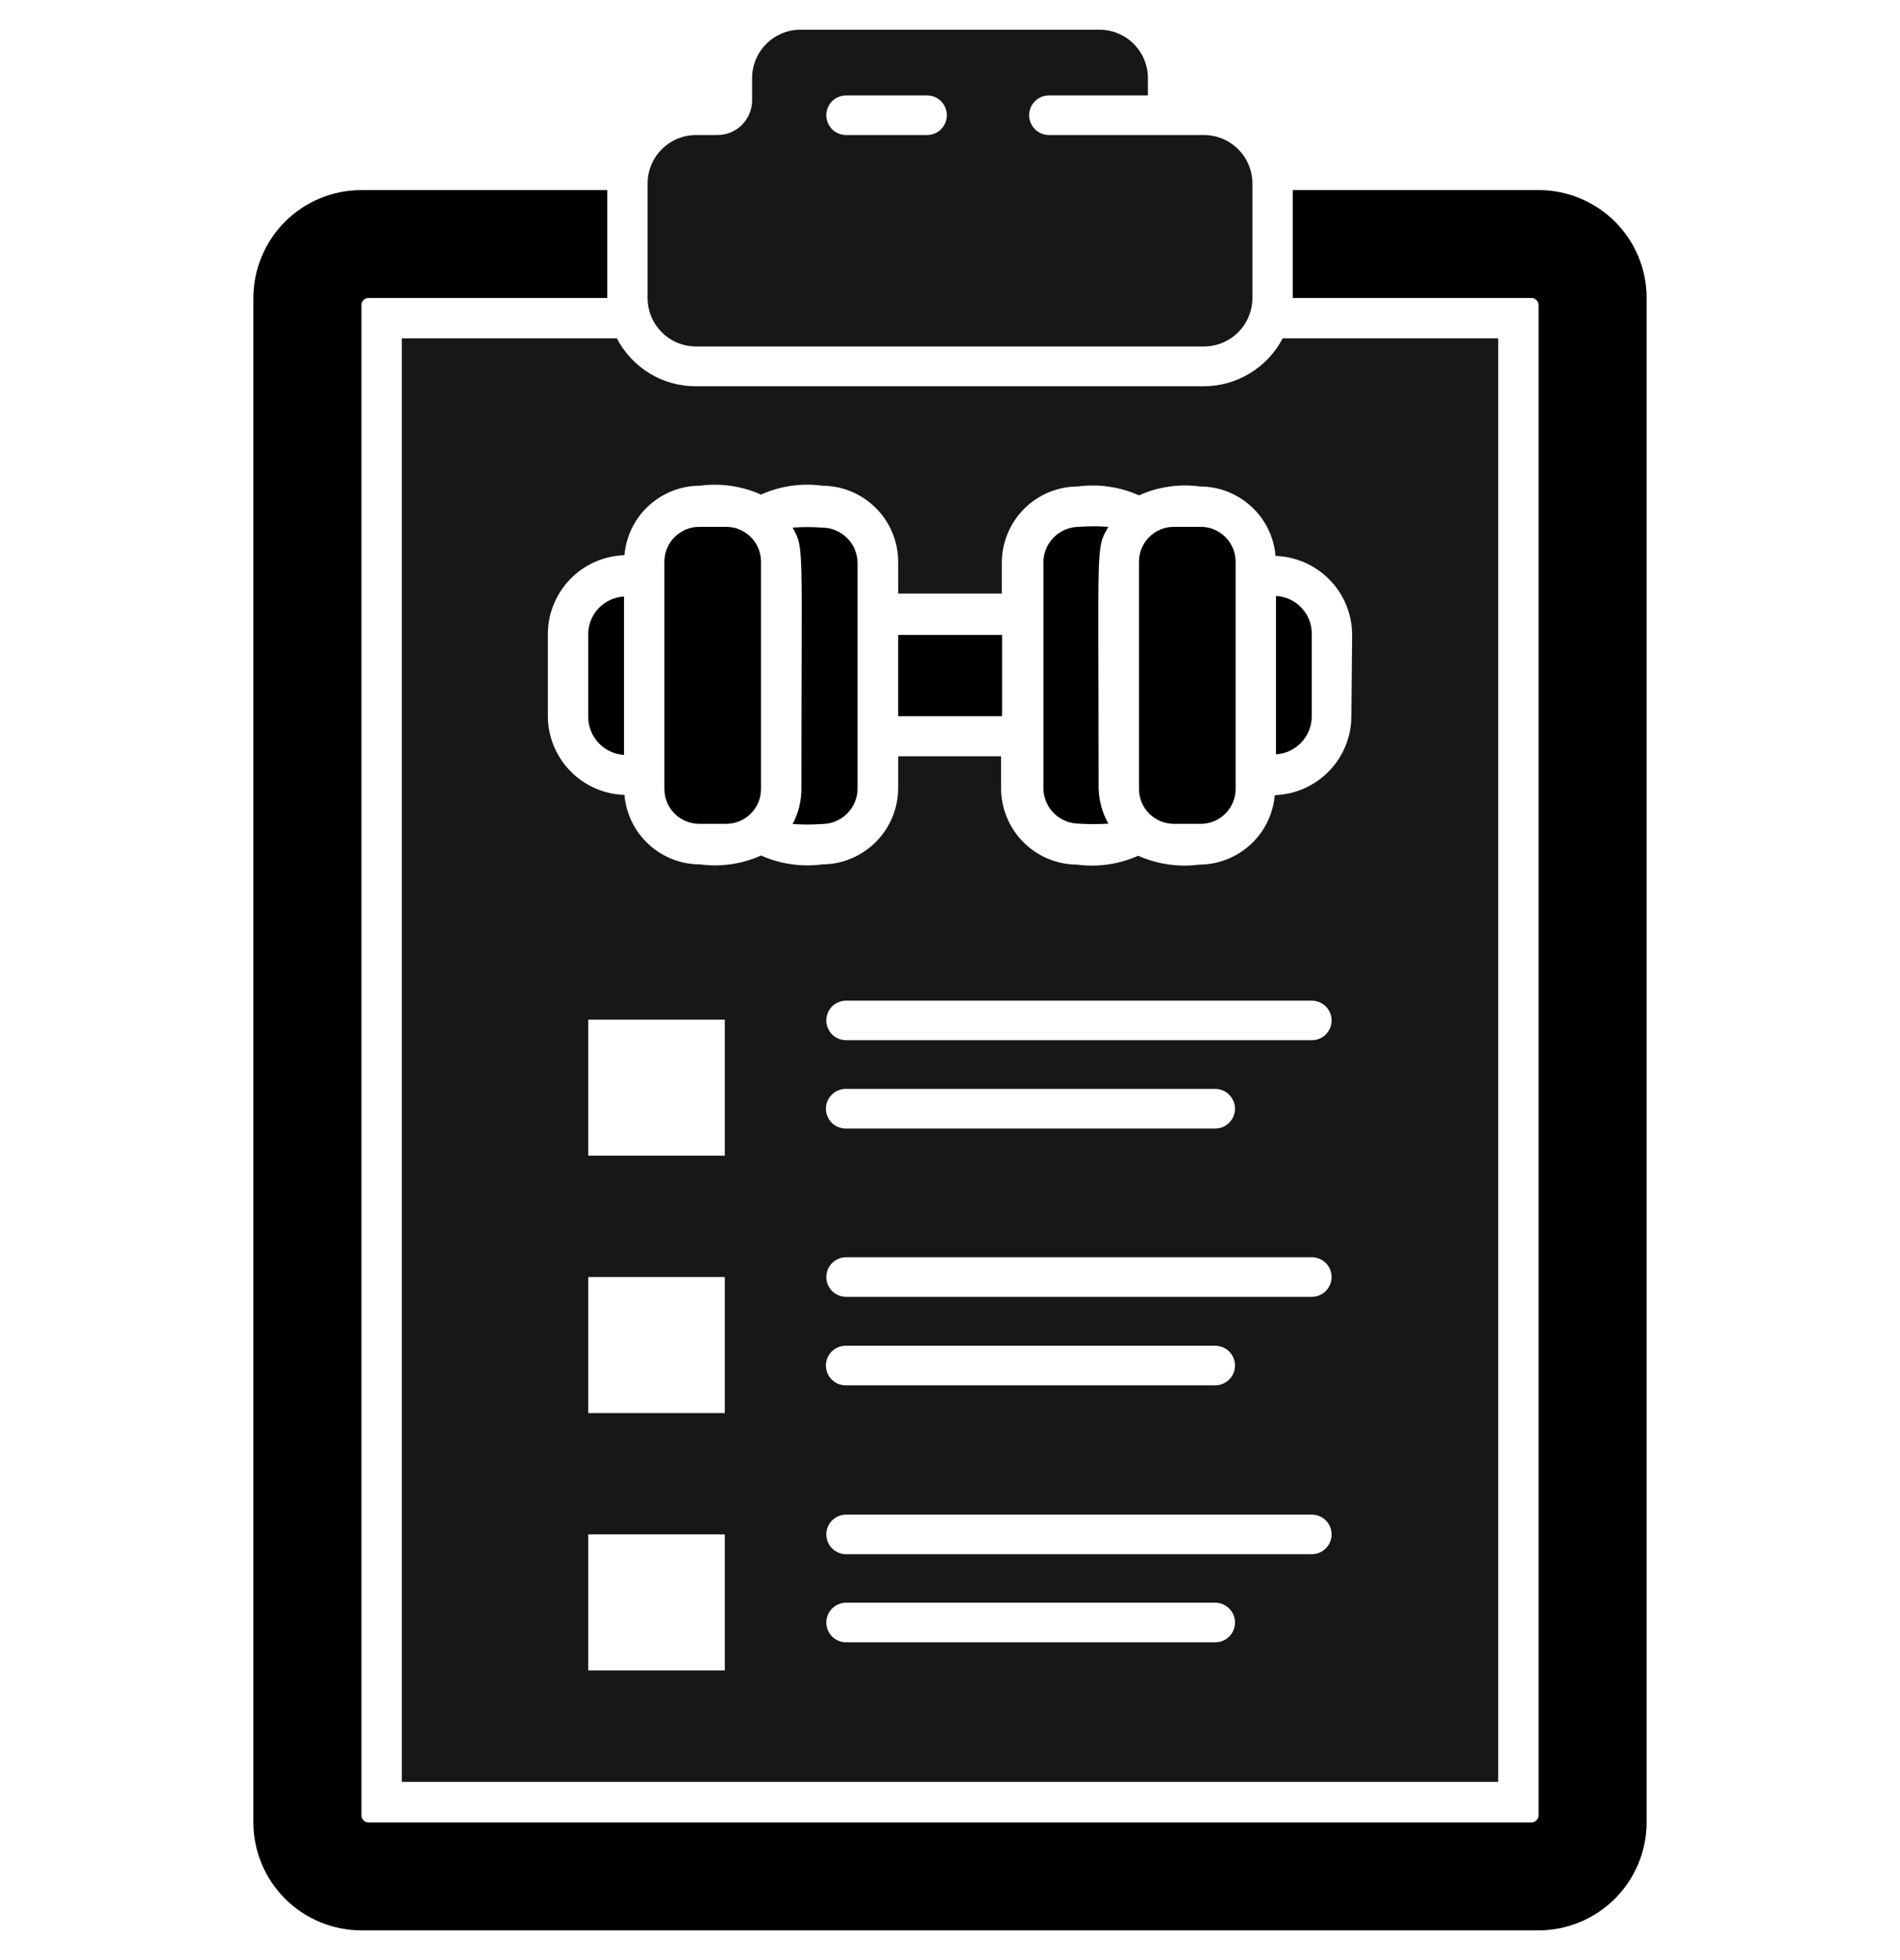 <svg width="32" height="33" viewBox="0 0 32 33" fill="none" xmlns="http://www.w3.org/2000/svg">
<g clip-path="url(#clip0_1_57)">
<path d="M25.91 3.2H21.773V5.017H25.793C25.826 5.017 25.856 5.031 25.878 5.054C25.901 5.077 25.913 5.108 25.913 5.14V30.56C25.913 30.592 25.901 30.623 25.878 30.646C25.856 30.669 25.826 30.682 25.793 30.683H6.207C6.191 30.683 6.175 30.68 6.16 30.674C6.145 30.668 6.132 30.659 6.121 30.647C6.109 30.636 6.101 30.622 6.095 30.607C6.089 30.592 6.086 30.576 6.087 30.56V5.14C6.086 5.124 6.089 5.108 6.095 5.093C6.101 5.078 6.109 5.064 6.121 5.053C6.132 5.041 6.145 5.032 6.16 5.026C6.175 5.02 6.191 5.017 6.207 5.017H10.227V3.2H6.09C5.851 3.2 5.614 3.246 5.392 3.338C5.171 3.429 4.97 3.563 4.801 3.732C4.632 3.901 4.497 4.102 4.406 4.323C4.314 4.544 4.267 4.781 4.267 5.02V30.687C4.269 31.169 4.463 31.63 4.804 31.97C5.146 32.309 5.608 32.5 6.09 32.5H25.91C26.393 32.5 26.856 32.308 27.198 31.967C27.54 31.626 27.732 31.163 27.733 30.68V5.013C27.732 4.531 27.539 4.069 27.197 3.729C26.855 3.39 26.392 3.199 25.91 3.2Z" fill="black"/>
<path d="M21.603 5.697C21.476 5.94 21.284 6.144 21.049 6.286C20.814 6.428 20.545 6.504 20.27 6.503H11.723C11.448 6.505 11.178 6.43 10.943 6.288C10.708 6.145 10.516 5.941 10.39 5.697H6.767V30H25.233V5.697H21.603ZM12.207 28.123H9.907V25.833H12.207V28.123ZM12.207 23.79H9.907V21.5H12.207V23.79ZM12.207 19.457H9.907V17.167H12.207V19.457ZM20.467 27.65H14.25C14.162 27.65 14.077 27.615 14.014 27.552C13.952 27.49 13.917 27.405 13.917 27.317C13.917 27.228 13.952 27.143 14.014 27.081C14.077 27.018 14.162 26.983 14.25 26.983H20.467C20.555 26.983 20.64 27.018 20.702 27.081C20.765 27.143 20.8 27.228 20.8 27.317C20.8 27.405 20.765 27.49 20.702 27.552C20.64 27.615 20.555 27.65 20.467 27.65ZM22.093 26.167H14.25C14.162 26.167 14.077 26.131 14.014 26.069C13.952 26.006 13.917 25.922 13.917 25.833C13.917 25.745 13.952 25.66 14.014 25.598C14.077 25.535 14.162 25.5 14.25 25.5H22.093C22.182 25.5 22.267 25.535 22.329 25.598C22.392 25.66 22.427 25.745 22.427 25.833C22.427 25.922 22.392 26.006 22.329 26.069C22.267 26.131 22.182 26.167 22.093 26.167ZM13.91 22.99C13.91 22.902 13.945 22.817 14.008 22.754C14.07 22.692 14.155 22.657 14.243 22.657H20.467C20.555 22.657 20.64 22.692 20.702 22.754C20.765 22.817 20.8 22.902 20.8 22.99C20.8 23.078 20.765 23.163 20.702 23.226C20.64 23.288 20.555 23.323 20.467 23.323H14.25C14.206 23.324 14.162 23.316 14.12 23.3C14.079 23.284 14.042 23.259 14.01 23.228C13.978 23.197 13.953 23.16 13.936 23.119C13.919 23.078 13.91 23.034 13.91 22.99ZM22.093 21.833H14.25C14.162 21.833 14.077 21.798 14.014 21.736C13.952 21.673 13.917 21.588 13.917 21.5C13.917 21.412 13.952 21.327 14.014 21.264C14.077 21.202 14.162 21.167 14.25 21.167H22.093C22.182 21.167 22.267 21.202 22.329 21.264C22.392 21.327 22.427 21.412 22.427 21.5C22.427 21.588 22.392 21.673 22.329 21.736C22.267 21.798 22.182 21.833 22.093 21.833ZM13.91 18.667C13.91 18.578 13.945 18.494 14.008 18.431C14.07 18.368 14.155 18.333 14.243 18.333H20.467C20.555 18.333 20.64 18.368 20.702 18.431C20.765 18.494 20.8 18.578 20.8 18.667C20.8 18.755 20.765 18.84 20.702 18.902C20.64 18.965 20.555 19 20.467 19H14.25C14.206 19.001 14.163 18.993 14.122 18.977C14.081 18.961 14.044 18.937 14.012 18.907C13.981 18.877 13.956 18.84 13.938 18.8C13.92 18.76 13.911 18.717 13.91 18.673V18.667ZM22.093 17.513H14.25C14.162 17.513 14.077 17.478 14.014 17.416C13.952 17.353 13.917 17.268 13.917 17.18C13.917 17.092 13.952 17.007 14.014 16.944C14.077 16.882 14.162 16.847 14.25 16.847H22.093C22.182 16.847 22.267 16.882 22.329 16.944C22.392 17.007 22.427 17.092 22.427 17.18C22.427 17.268 22.392 17.353 22.329 17.416C22.267 17.478 22.182 17.513 22.093 17.513ZM22.76 12.053C22.76 12.4 22.626 12.732 22.385 12.981C22.144 13.23 21.816 13.375 21.47 13.387C21.442 13.706 21.297 14.003 21.061 14.219C20.825 14.436 20.517 14.556 20.197 14.557C19.847 14.603 19.492 14.551 19.17 14.407C18.847 14.551 18.491 14.603 18.14 14.557C17.8 14.555 17.475 14.419 17.236 14.179C16.996 13.938 16.861 13.613 16.86 13.273V12.733H15.127V13.27C15.126 13.61 14.991 13.935 14.751 14.175C14.511 14.416 14.186 14.552 13.847 14.553C13.496 14.6 13.139 14.547 12.817 14.403C12.495 14.548 12.139 14.6 11.79 14.553C11.47 14.553 11.162 14.432 10.926 14.216C10.69 13.999 10.544 13.702 10.517 13.383C10.171 13.372 9.842 13.227 9.602 12.978C9.361 12.729 9.226 12.396 9.227 12.05V10.68C9.226 10.334 9.361 10.001 9.602 9.752C9.842 9.503 10.171 9.358 10.517 9.347C10.544 9.028 10.69 8.731 10.926 8.514C11.162 8.298 11.47 8.177 11.79 8.177C12.139 8.131 12.495 8.183 12.817 8.327C13.139 8.182 13.496 8.13 13.847 8.177C14.186 8.178 14.511 8.313 14.751 8.553C14.991 8.792 15.126 9.117 15.127 9.457V9.993H16.873V9.47C16.874 9.131 17.009 8.806 17.249 8.566C17.489 8.326 17.814 8.191 18.153 8.19C18.504 8.144 18.86 8.196 19.183 8.34C19.505 8.195 19.86 8.143 20.21 8.19C20.53 8.19 20.838 8.311 21.074 8.527C21.31 8.744 21.456 9.041 21.483 9.36C21.829 9.371 22.157 9.517 22.398 9.766C22.639 10.014 22.773 10.347 22.773 10.693L22.76 12.053Z" fill="#171717"/>
<path d="M20.277 2.273H17.667C17.578 2.273 17.494 2.238 17.431 2.176C17.368 2.113 17.333 2.028 17.333 1.94C17.333 1.852 17.368 1.767 17.431 1.704C17.494 1.642 17.578 1.607 17.667 1.607H19.333V1.317C19.333 1.208 19.312 1.101 19.27 1.001C19.228 0.901 19.167 0.81 19.089 0.734C19.012 0.658 18.921 0.599 18.82 0.558C18.719 0.518 18.612 0.498 18.503 0.5H13.503C13.394 0.497 13.286 0.516 13.185 0.556C13.083 0.596 12.991 0.656 12.913 0.732C12.835 0.808 12.773 0.899 12.731 0.999C12.688 1.1 12.667 1.208 12.667 1.317V1.687C12.667 1.764 12.652 1.84 12.623 1.911C12.594 1.982 12.551 2.047 12.497 2.101C12.443 2.156 12.378 2.199 12.307 2.229C12.236 2.258 12.16 2.273 12.083 2.273H11.723C11.616 2.273 11.509 2.295 11.41 2.336C11.311 2.377 11.221 2.438 11.145 2.514C11.069 2.59 11.009 2.68 10.968 2.78C10.927 2.879 10.906 2.986 10.907 3.093V5.003C10.905 5.112 10.925 5.219 10.965 5.32C11.005 5.421 11.065 5.512 11.141 5.589C11.217 5.667 11.308 5.728 11.408 5.77C11.508 5.812 11.615 5.833 11.723 5.833H20.277C20.493 5.833 20.701 5.747 20.854 5.594C21.007 5.441 21.093 5.233 21.093 5.017V3.093C21.094 2.986 21.073 2.879 21.032 2.78C20.991 2.68 20.931 2.59 20.855 2.514C20.779 2.438 20.689 2.377 20.59 2.336C20.491 2.295 20.384 2.273 20.277 2.273ZM15.61 2.273H14.25C14.162 2.273 14.077 2.238 14.014 2.176C13.952 2.113 13.917 2.028 13.917 1.94C13.917 1.852 13.952 1.767 14.014 1.704C14.077 1.642 14.162 1.607 14.25 1.607H15.613C15.702 1.607 15.787 1.642 15.849 1.704C15.912 1.767 15.947 1.852 15.947 1.94C15.947 2.028 15.912 2.113 15.849 2.176C15.787 2.238 15.702 2.273 15.613 2.273H15.61Z" fill="#171717"/>
<path d="M15.127 10.69H16.877V12.057H15.127V10.69Z" fill="black"/>
<path d="M14.443 9.47V13.27C14.444 13.349 14.429 13.427 14.399 13.5C14.369 13.573 14.325 13.639 14.27 13.695C14.214 13.751 14.149 13.796 14.076 13.826C14.003 13.857 13.925 13.873 13.847 13.873C13.681 13.885 13.515 13.885 13.35 13.873C13.447 13.69 13.498 13.485 13.497 13.277C13.497 9.1 13.547 9.247 13.35 8.883C13.515 8.871 13.681 8.871 13.847 8.883C14.003 8.884 14.153 8.946 14.264 9.055C14.376 9.165 14.44 9.314 14.443 9.47Z" fill="black"/>
<path d="M12.23 8.87H11.777C11.453 8.87 11.19 9.133 11.19 9.457V13.283C11.19 13.607 11.453 13.87 11.777 13.87H12.23C12.554 13.87 12.817 13.607 12.817 13.283V9.457C12.817 9.133 12.554 8.87 12.23 8.87Z" fill="black"/>
<path d="M10.51 10.043V12.71C10.347 12.7 10.194 12.628 10.082 12.509C9.97 12.39 9.907 12.233 9.907 12.07V10.68C9.906 10.517 9.969 10.36 10.081 10.241C10.194 10.123 10.347 10.052 10.51 10.043Z" fill="black"/>
<path d="M20.223 8.87H19.77C19.446 8.87 19.183 9.133 19.183 9.457V13.283C19.183 13.607 19.446 13.87 19.77 13.87H20.223C20.547 13.87 20.81 13.607 20.81 13.283V9.457C20.81 9.133 20.547 8.87 20.223 8.87Z" fill="black"/>
<path d="M18.503 13.27C18.508 13.479 18.564 13.684 18.667 13.867C18.501 13.877 18.335 13.877 18.17 13.867C18.091 13.866 18.013 13.85 17.941 13.82C17.868 13.789 17.802 13.745 17.747 13.689C17.691 13.633 17.648 13.566 17.618 13.493C17.588 13.42 17.573 13.342 17.573 13.263V9.47C17.573 9.311 17.636 9.159 17.748 9.047C17.86 8.935 18.011 8.871 18.17 8.87C18.335 8.858 18.501 8.858 18.667 8.87C18.453 9.243 18.503 9.08 18.503 13.27Z" fill="black"/>
<path d="M22.093 10.68V12.06C22.093 12.223 22.03 12.38 21.918 12.499C21.806 12.618 21.653 12.69 21.49 12.7V10.033C21.655 10.042 21.81 10.114 21.922 10.235C22.035 10.355 22.096 10.515 22.093 10.68Z" fill="black"/>
</g>
<defs>
<clipPath id="clip0_1_57">
<rect width="32" height="32" fill="white" transform="translate(0 0.5)"/>
</clipPath>
</defs>
</svg>
